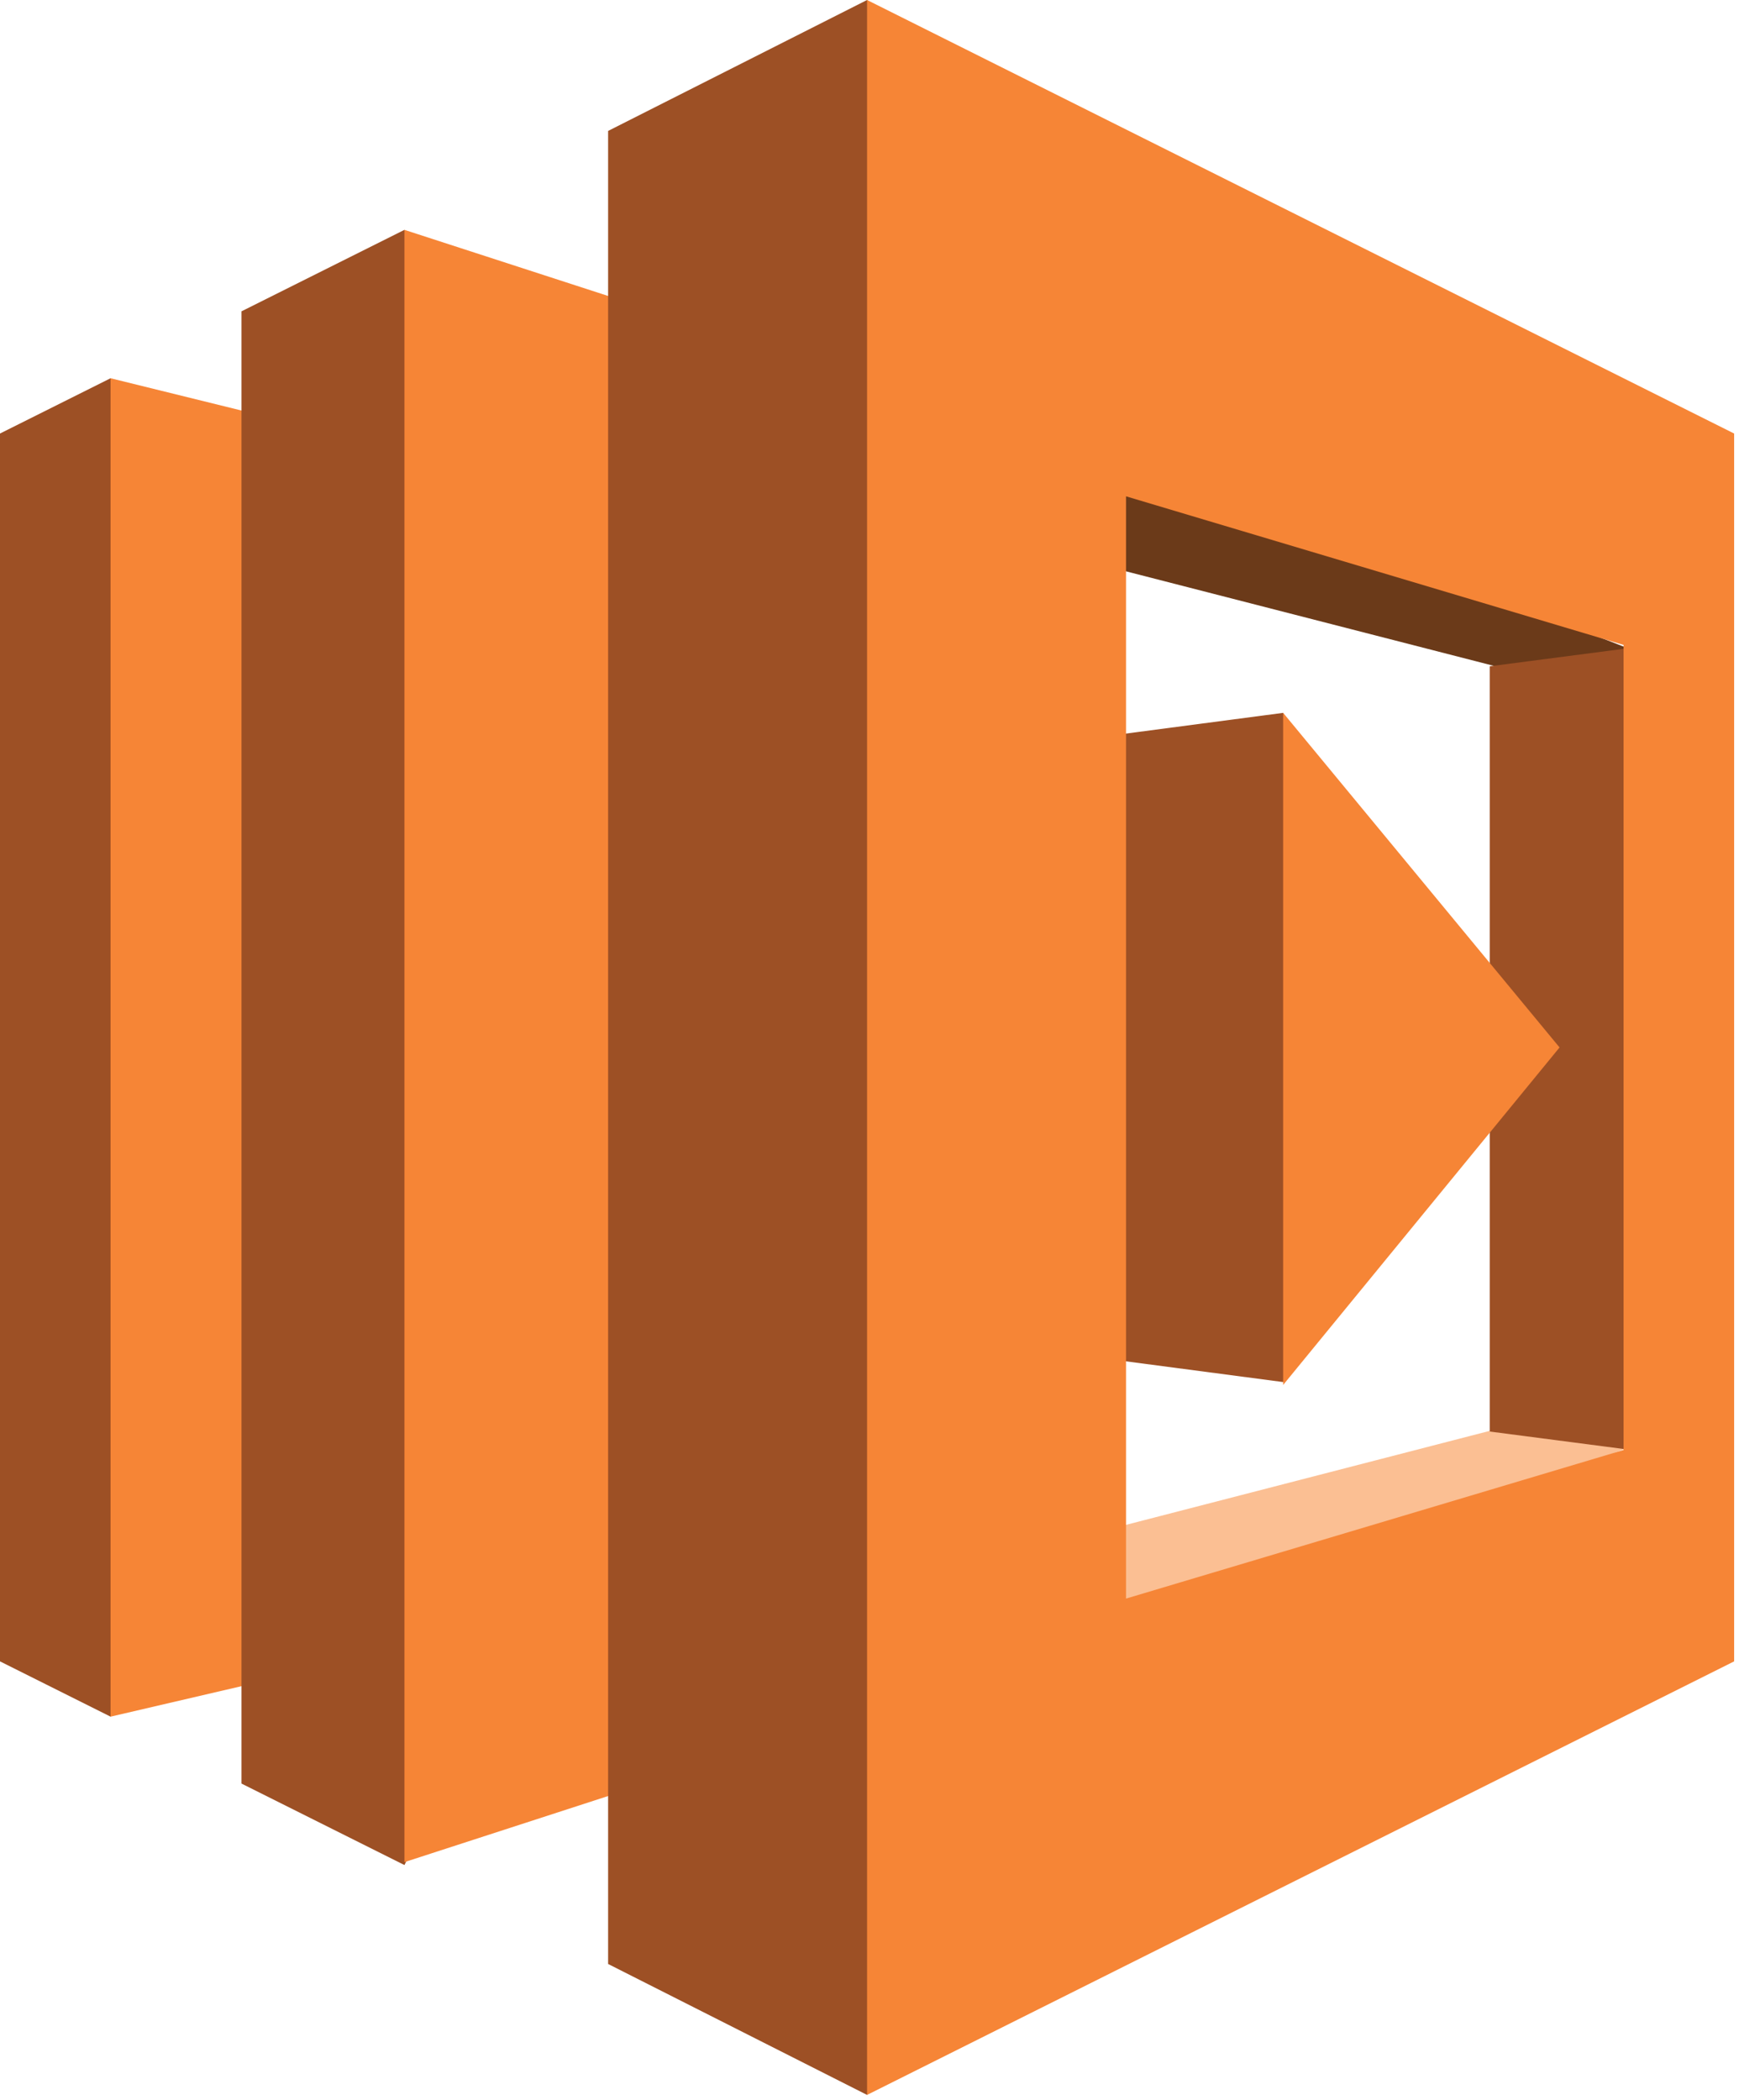 <svg xmlns="http://www.w3.org/2000/svg" width="212" height="256" viewBox="0 0 212 256">
  <g fill="none">
    <polyline fill="#9D5025" points="0 202.539 13.479 209.278 15.69 205.352 15.69 48.998 13.479 46.112 0 52.852 0 202.539"/>
    <polyline fill="#F68536" points="39.373 52.497 13.479 46.112 13.479 209.278 39.373 203.248 39.373 52.497"/>
    <polyline fill="#6B3A19" points="118.828 64.912 137.272 55.335 198.637 79.1 182.321 81.228 118.828 64.912"/>
    <polyline fill="#FBBF93" points="119.537 190.479 137.627 200.056 198.991 176.291 182.675 174.162 119.537 190.479"/>
    <polyline fill="#9D5025" points="124.148 164.23 156.427 168.487 158.28 165.161 158.28 90.839 156.427 86.904 124.148 91.16 124.148 164.23"/>
    <polyline fill="#9D5025" points="29.441 37.954 49.305 28.022 51.475 32.206 51.475 222.968 49.305 227.368 29.441 217.436 29.441 37.954"/>
    <polyline fill="#F68536" points="89.741 213.89 49.305 227.013 49.305 28.022 89.741 41.147 89.741 213.89"/>
    <polyline fill="#9D5025" points="74.134 239.429 105.703 255.391 109.006 251.596 109.006 4.68 105.703 0 74.134 15.962 74.134 239.429"/>
    <polyline fill="#9D5025" points="181.611 81.228 197.928 79.1 199.329 81.135 199.329 174.245 197.928 176.645 181.611 174.517 181.611 81.228"/>
    <polyline fill="#F68536" points="156.427 86.904 156.427 168.841 190.124 127.695 156.427 86.904"/>
    <path fill="#F68536" d="M197.928,46.112 L105.703,0 L105.703,255.391 L211.406,202.539 L211.406,52.852 L197.928,46.112 L197.928,46.112 Z M197.928,176.769 L137.272,194.884 L137.272,60.507 L197.928,78.622 L197.928,176.769 L197.928,176.769 Z"/>
  </g>
</svg>
